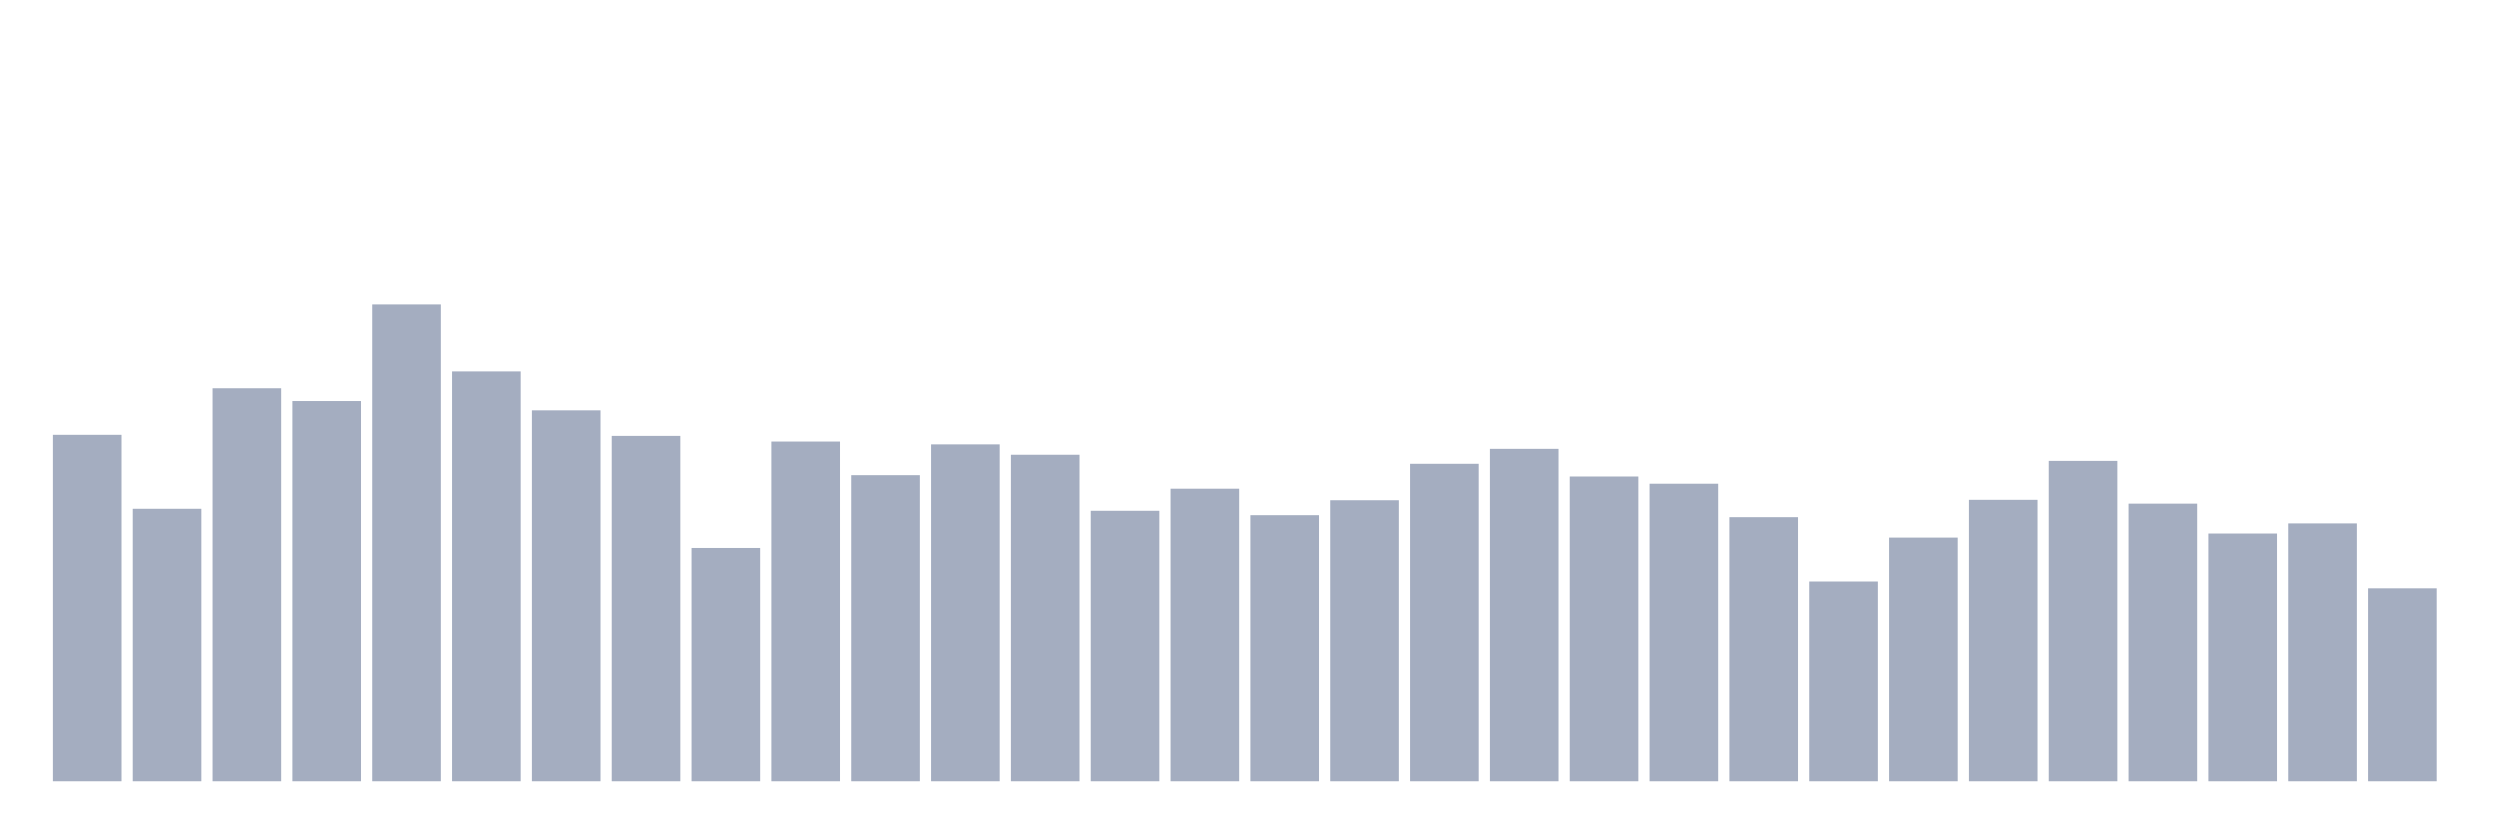 <svg xmlns="http://www.w3.org/2000/svg" viewBox="0 0 480 160"><g transform="translate(10,10)"><rect class="bar" x="0.153" width="13.175" y="73.485" height="66.515" fill="rgb(164,173,192)"></rect><rect class="bar" x="15.482" width="13.175" y="87.687" height="52.313" fill="rgb(164,173,192)"></rect><rect class="bar" x="30.81" width="13.175" y="64.543" height="75.457" fill="rgb(164,173,192)"></rect><rect class="bar" x="46.138" width="13.175" y="66.998" height="73.002" fill="rgb(164,173,192)"></rect><rect class="bar" x="61.466" width="13.175" y="48.445" height="91.555" fill="rgb(164,173,192)"></rect><rect class="bar" x="76.794" width="13.175" y="61.308" height="78.692" fill="rgb(164,173,192)"></rect><rect class="bar" x="92.123" width="13.175" y="68.783" height="71.217" fill="rgb(164,173,192)"></rect><rect class="bar" x="107.451" width="13.175" y="73.692" height="66.308" fill="rgb(164,173,192)"></rect><rect class="bar" x="122.779" width="13.175" y="95.211" height="44.789" fill="rgb(164,173,192)"></rect><rect class="bar" x="138.107" width="13.175" y="74.776" height="65.224" fill="rgb(164,173,192)"></rect><rect class="bar" x="153.436" width="13.175" y="81.232" height="58.768" fill="rgb(164,173,192)"></rect><rect class="bar" x="168.764" width="13.175" y="75.318" height="64.682" fill="rgb(164,173,192)"></rect><rect class="bar" x="184.092" width="13.175" y="77.311" height="62.689" fill="rgb(164,173,192)"></rect><rect class="bar" x="199.42" width="13.175" y="88.07" height="51.93" fill="rgb(164,173,192)"></rect><rect class="bar" x="214.748" width="13.175" y="83.83" height="56.17" fill="rgb(164,173,192)"></rect><rect class="bar" x="230.077" width="13.175" y="88.915" height="51.085" fill="rgb(164,173,192)"></rect><rect class="bar" x="245.405" width="13.175" y="86.045" height="53.955" fill="rgb(164,173,192)"></rect><rect class="bar" x="260.733" width="13.175" y="79.048" height="60.952" fill="rgb(164,173,192)"></rect><rect class="bar" x="276.061" width="13.175" y="76.179" height="63.821" fill="rgb(164,173,192)"></rect><rect class="bar" x="291.39" width="13.175" y="81.487" height="58.513" fill="rgb(164,173,192)"></rect><rect class="bar" x="306.718" width="13.175" y="82.874" height="57.126" fill="rgb(164,173,192)"></rect><rect class="bar" x="322.046" width="13.175" y="89.297" height="50.703" fill="rgb(164,173,192)"></rect><rect class="bar" x="337.374" width="13.175" y="101.65" height="38.35" fill="rgb(164,173,192)"></rect><rect class="bar" x="352.702" width="13.175" y="93.218" height="46.782" fill="rgb(164,173,192)"></rect><rect class="bar" x="368.031" width="13.175" y="85.966" height="54.034" fill="rgb(164,173,192)"></rect><rect class="bar" x="383.359" width="13.175" y="78.49" height="61.51" fill="rgb(164,173,192)"></rect><rect class="bar" x="398.687" width="13.175" y="86.699" height="53.301" fill="rgb(164,173,192)"></rect><rect class="bar" x="414.015" width="13.175" y="92.437" height="47.563" fill="rgb(164,173,192)"></rect><rect class="bar" x="429.344" width="13.175" y="90.493" height="49.507" fill="rgb(164,173,192)"></rect><rect class="bar" x="444.672" width="13.175" y="102.957" height="37.043" fill="rgb(164,173,192)"></rect></g></svg>